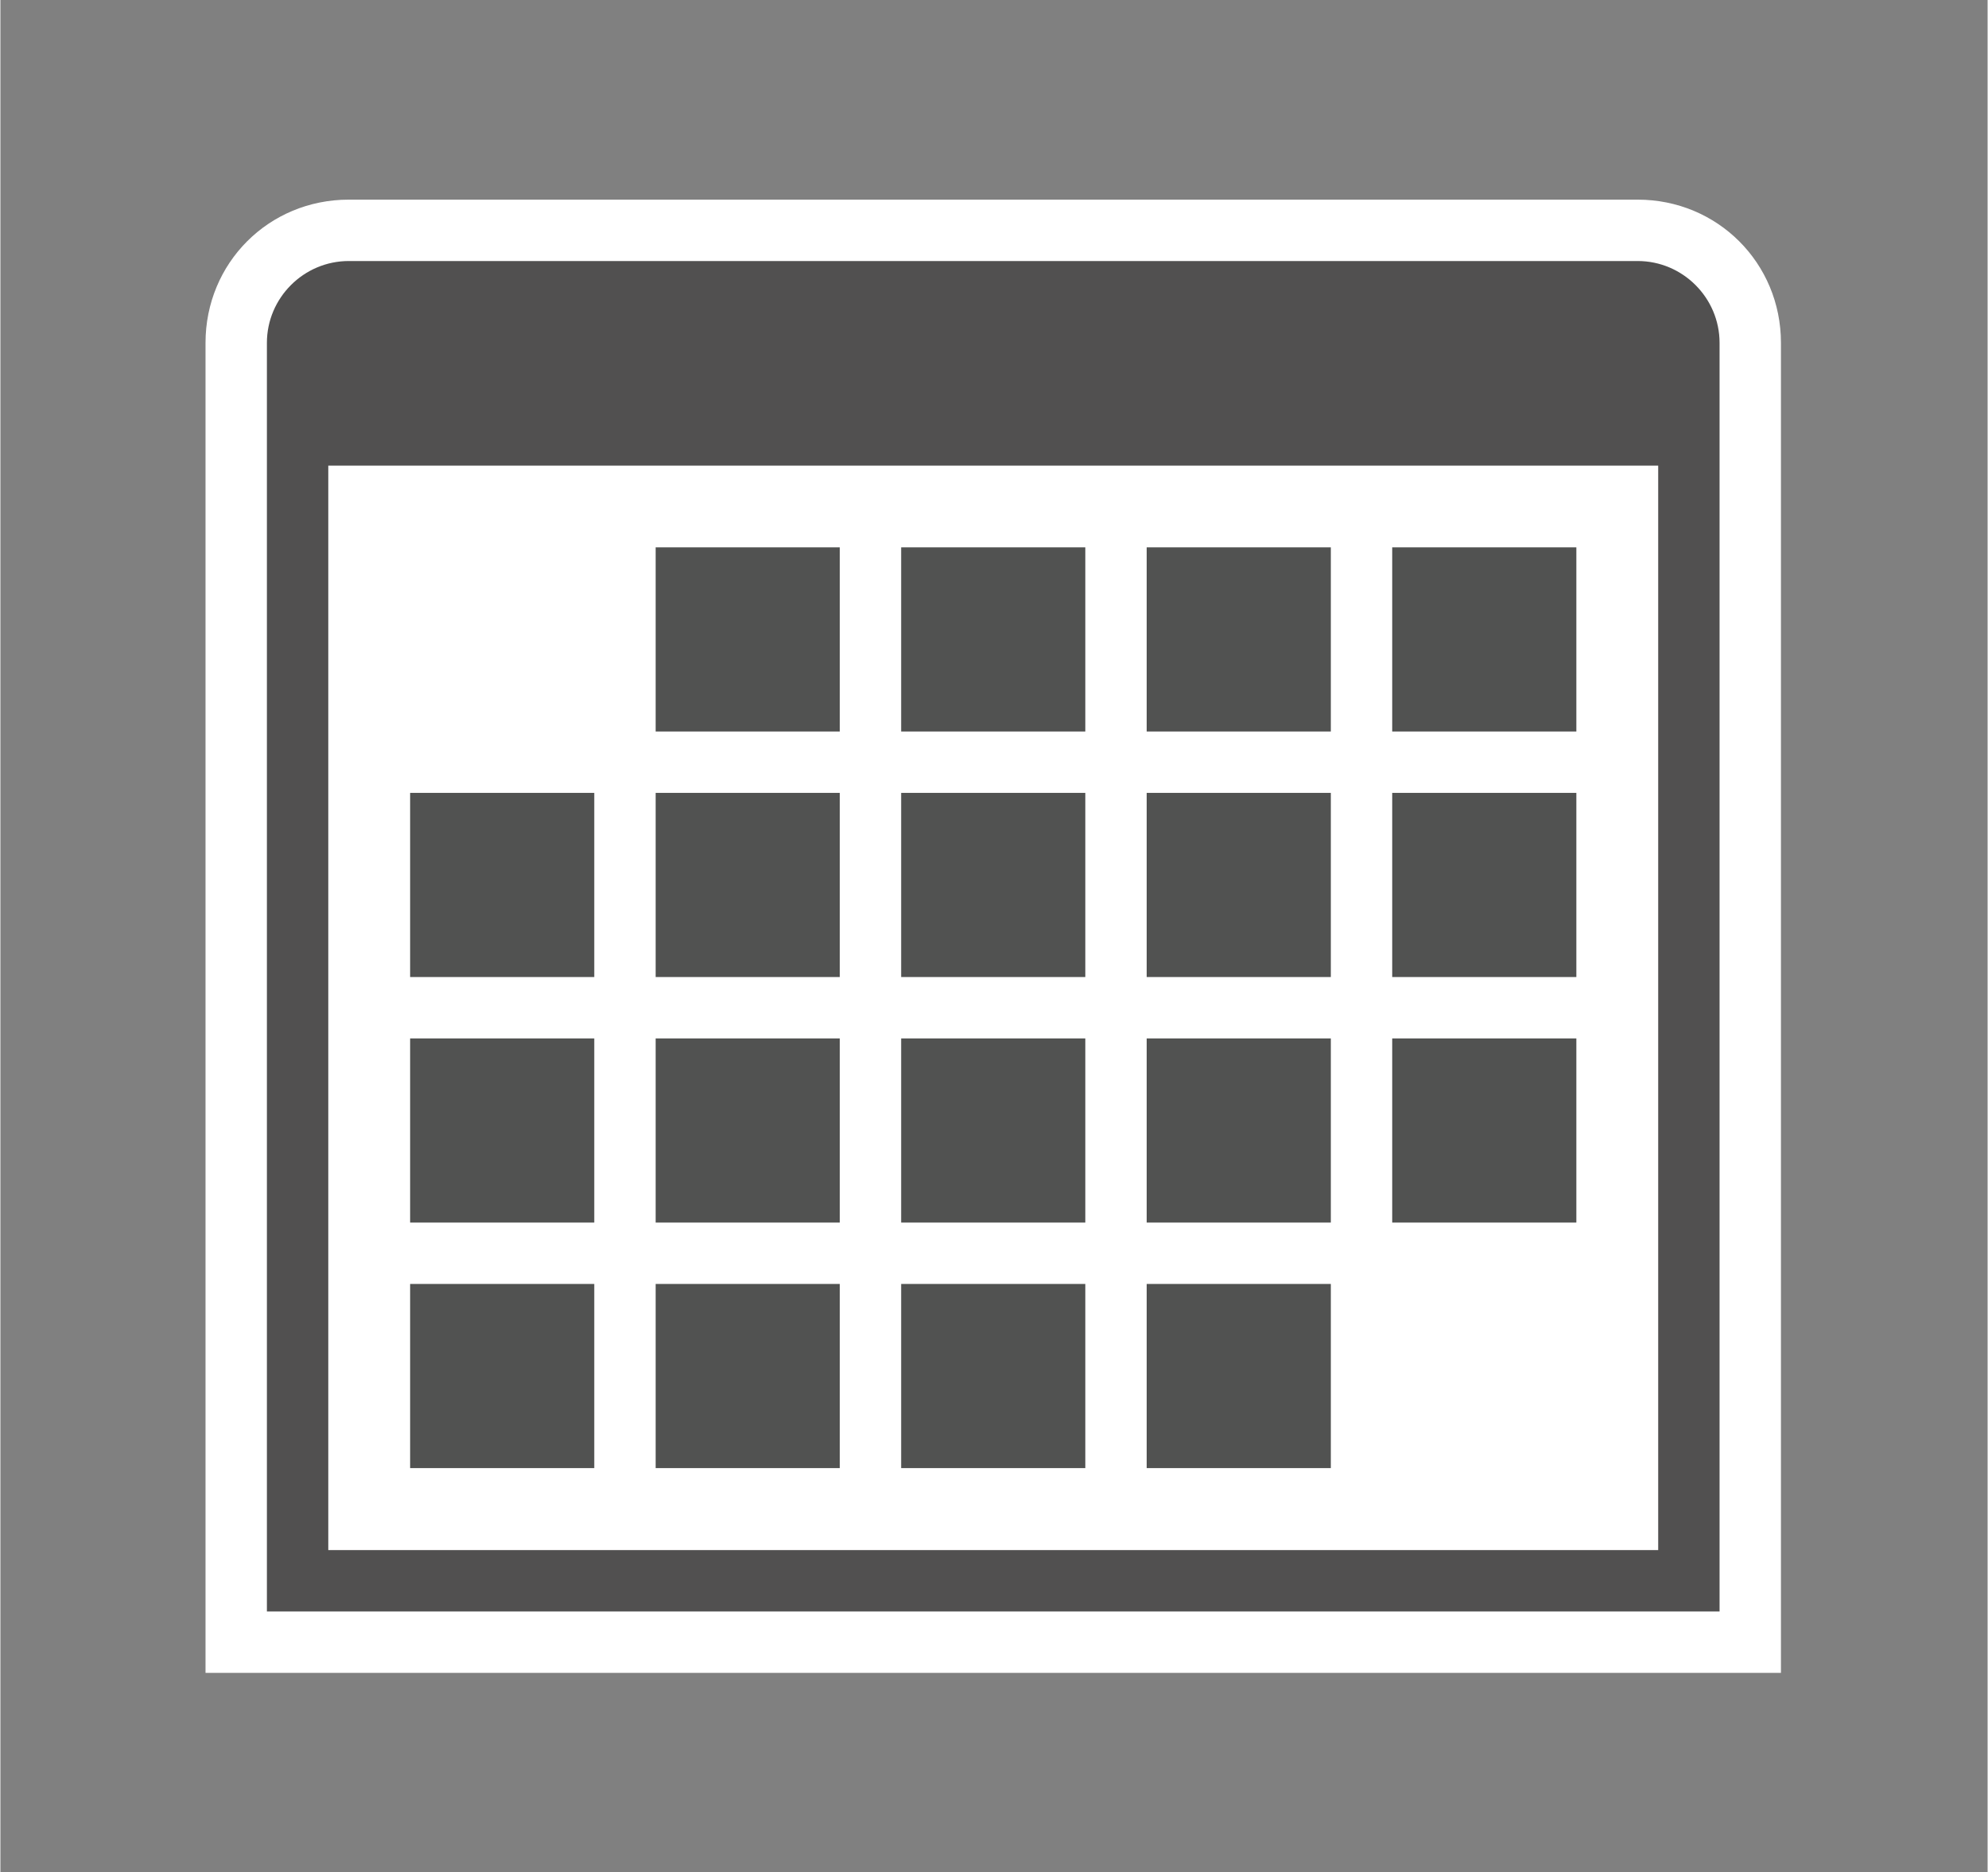 <?xml version="1.0" encoding="UTF-8" standalone="no"?>
<!DOCTYPE svg PUBLIC "-//W3C//DTD SVG 1.1//EN" "http://www.w3.org/Graphics/SVG/1.1/DTD/svg11.dtd">
<!-- Generated by Microsoft Visio, SVG Export Calendar.svg Page-1 -->
<svg xmlns="http://www.w3.org/2000/svg" xmlns:xlink="http://www.w3.org/1999/xlink" xmlns:ev="http://www.w3.org/2001/xml-events"
		xmlns:v="http://schemas.microsoft.com/visio/2003/SVGExtensions/" width="1.012in" height="0.953in"
		viewBox="0 0 72.844 68.625" xml:space="preserve" color-interpolation-filters="sRGB" class="st4">
	<rect x="0" y="0" width="72.844" height="68.625" fill="#808080" stroke="none"/>
	<v:documentProperties v:langID="4108" v:metric="true" v:viewMarkup="false"/>

	<style type="text/css">
	<![CDATA[
		.st1 {fill:#ffffff;stroke:none;stroke-linecap:butt;stroke-width:0.75}
		.st2 {fill:#515251;stroke:none;stroke-linecap:butt;stroke-width:0.75}
		.st3 {fill:#515050;stroke:none;stroke-linecap:butt;stroke-width:0.75}
		.st4 {fill:none;fill-rule:evenodd;font-size:12px;overflow:visible;stroke-linecap:square;stroke-miterlimit:3}
	]]>
	</style>

	<g v:mID="0" v:index="1" v:groupContext="foregroundPage">
		<title>Page-1</title>
		<v:pageProperties v:drawingScale="0.0393701" v:pageScale="0.0393701" v:drawingUnits="24" v:shadowOffsetX="8.50394"
				v:shadowOffsetY="-8.50394"/>
		<v:layer v:name="symbols" v:index="0"/>
		<g id="group222-1" transform="translate(7.519,-7.312)" v:mID="222" v:groupContext="group" v:layerMember="0">
			<title>Calendar</title>
			<g id="group223-2" v:mID="223" v:groupContext="group" v:layerMember="0">
				<title>Sheet.223</title>
				<g id="shape224-3" v:mID="224" v:groupContext="shape" v:layerMember="0">
					<title>Sheet.224</title>
					<path d="M0 68.63 L0 19.88 C0 16.95 2.32 14.63 5.25 14.63 L52.5 14.63 C55.42 14.63 57.75 16.95 57.75 19.88 L57.75
								 68.63 L0 68.63 Z" class="st1"/>
				</g>
				<g id="shape225-5" v:mID="225" v:groupContext="shape" v:layerMember="0" transform="translate(16.5,-34.5)">
					<title>Sheet.225</title>
					<rect x="0" y="61.875" width="6.75" height="6.75" class="st2"/>
				</g>
				<g id="shape226-7" v:mID="226" v:groupContext="shape" v:layerMember="0" transform="translate(25.5,-34.5)">
					<title>Sheet.226</title>
					<rect x="0" y="61.875" width="6.75" height="6.75" class="st2"/>
				</g>
				<g id="shape227-9" v:mID="227" v:groupContext="shape" v:layerMember="0" transform="translate(34.5,-34.5)">
					<title>Sheet.227</title>
					<rect x="0" y="61.875" width="6.75" height="6.75" class="st2"/>
				</g>
				<g id="shape228-11" v:mID="228" v:groupContext="shape" v:layerMember="0" transform="translate(43.5,-34.5)">
					<title>Sheet.228</title>
					<rect x="0" y="61.875" width="6.75" height="6.75" class="st2"/>
				</g>
				<g id="shape229-13" v:mID="229" v:groupContext="shape" v:layerMember="0" transform="translate(7.5,-25.5)">
					<title>Sheet.229</title>
					<rect x="0" y="61.875" width="6.75" height="6.75" class="st2"/>
				</g>
				<g id="shape230-15" v:mID="230" v:groupContext="shape" v:layerMember="0" transform="translate(16.5,-25.5)">
					<title>Sheet.230</title>
					<rect x="0" y="61.875" width="6.75" height="6.75" class="st2"/>
				</g>
				<g id="shape231-17" v:mID="231" v:groupContext="shape" v:layerMember="0" transform="translate(25.5,-25.5)">
					<title>Sheet.231</title>
					<rect x="0" y="61.875" width="6.75" height="6.75" class="st2"/>
				</g>
				<g id="shape232-19" v:mID="232" v:groupContext="shape" v:layerMember="0" transform="translate(34.5,-25.5)">
					<title>Sheet.232</title>
					<rect x="0" y="61.875" width="6.75" height="6.75" class="st2"/>
				</g>
				<g id="shape233-21" v:mID="233" v:groupContext="shape" v:layerMember="0" transform="translate(43.5,-25.5)">
					<title>Sheet.233</title>
					<rect x="0" y="61.875" width="6.75" height="6.75" class="st2"/>
				</g>
				<g id="shape234-23" v:mID="234" v:groupContext="shape" v:layerMember="0" transform="translate(7.5,-16.5)">
					<title>Sheet.234</title>
					<rect x="0" y="61.875" width="6.75" height="6.75" class="st2"/>
				</g>
				<g id="shape235-25" v:mID="235" v:groupContext="shape" v:layerMember="0" transform="translate(16.5,-16.5)">
					<title>Sheet.235</title>
					<rect x="0" y="61.875" width="6.75" height="6.75" class="st2"/>
				</g>
				<g id="shape236-27" v:mID="236" v:groupContext="shape" v:layerMember="0" transform="translate(25.5,-16.5)">
					<title>Sheet.236</title>
					<rect x="0" y="61.875" width="6.75" height="6.75" class="st2"/>
				</g>
				<g id="shape237-29" v:mID="237" v:groupContext="shape" v:layerMember="0" transform="translate(34.5,-16.5)">
					<title>Sheet.237</title>
					<rect x="0" y="61.875" width="6.75" height="6.75" class="st2"/>
				</g>
				<g id="shape238-31" v:mID="238" v:groupContext="shape" v:layerMember="0" transform="translate(43.5,-16.5)">
					<title>Sheet.238</title>
					<rect x="0" y="61.875" width="6.75" height="6.75" class="st2"/>
				</g>
				<g id="shape239-33" v:mID="239" v:groupContext="shape" v:layerMember="0" transform="translate(7.5,-7.5)">
					<title>Sheet.239</title>
					<rect x="0" y="61.875" width="6.75" height="6.75" class="st2"/>
				</g>
				<g id="shape240-35" v:mID="240" v:groupContext="shape" v:layerMember="0" transform="translate(16.5,-7.5)">
					<title>Sheet.240</title>
					<rect x="0" y="61.875" width="6.75" height="6.75" class="st2"/>
				</g>
				<g id="shape241-37" v:mID="241" v:groupContext="shape" v:layerMember="0" transform="translate(25.5,-7.5)">
					<title>Sheet.241</title>
					<rect x="0" y="61.875" width="6.75" height="6.75" class="st2"/>
				</g>
				<g id="shape242-39" v:mID="242" v:groupContext="shape" v:layerMember="0" transform="translate(34.5,-7.5)">
					<title>Sheet.242</title>
					<rect x="0" y="61.875" width="6.75" height="6.75" class="st2"/>
				</g>
				<g id="shape243-41" v:mID="243" v:groupContext="shape" v:layerMember="0" transform="translate(2.25,-2.25)">
					<title>Sheet.243</title>
					<path d="M50.25 19.13 L3 19.13 C1.35 19.13 0 20.48 0 22.13 L0 68.63 L53.25 68.63 L53.25 22.13 C53.25 20.48 51.9
								 19.13 50.25 19.13 ZM2.25 66.38 L2.25 26.63 L51 26.63 L51 66.38 L2.25 66.38 Z" class="st3"/>
				</g>
			</g>
		</g>
	</g>
</svg>
